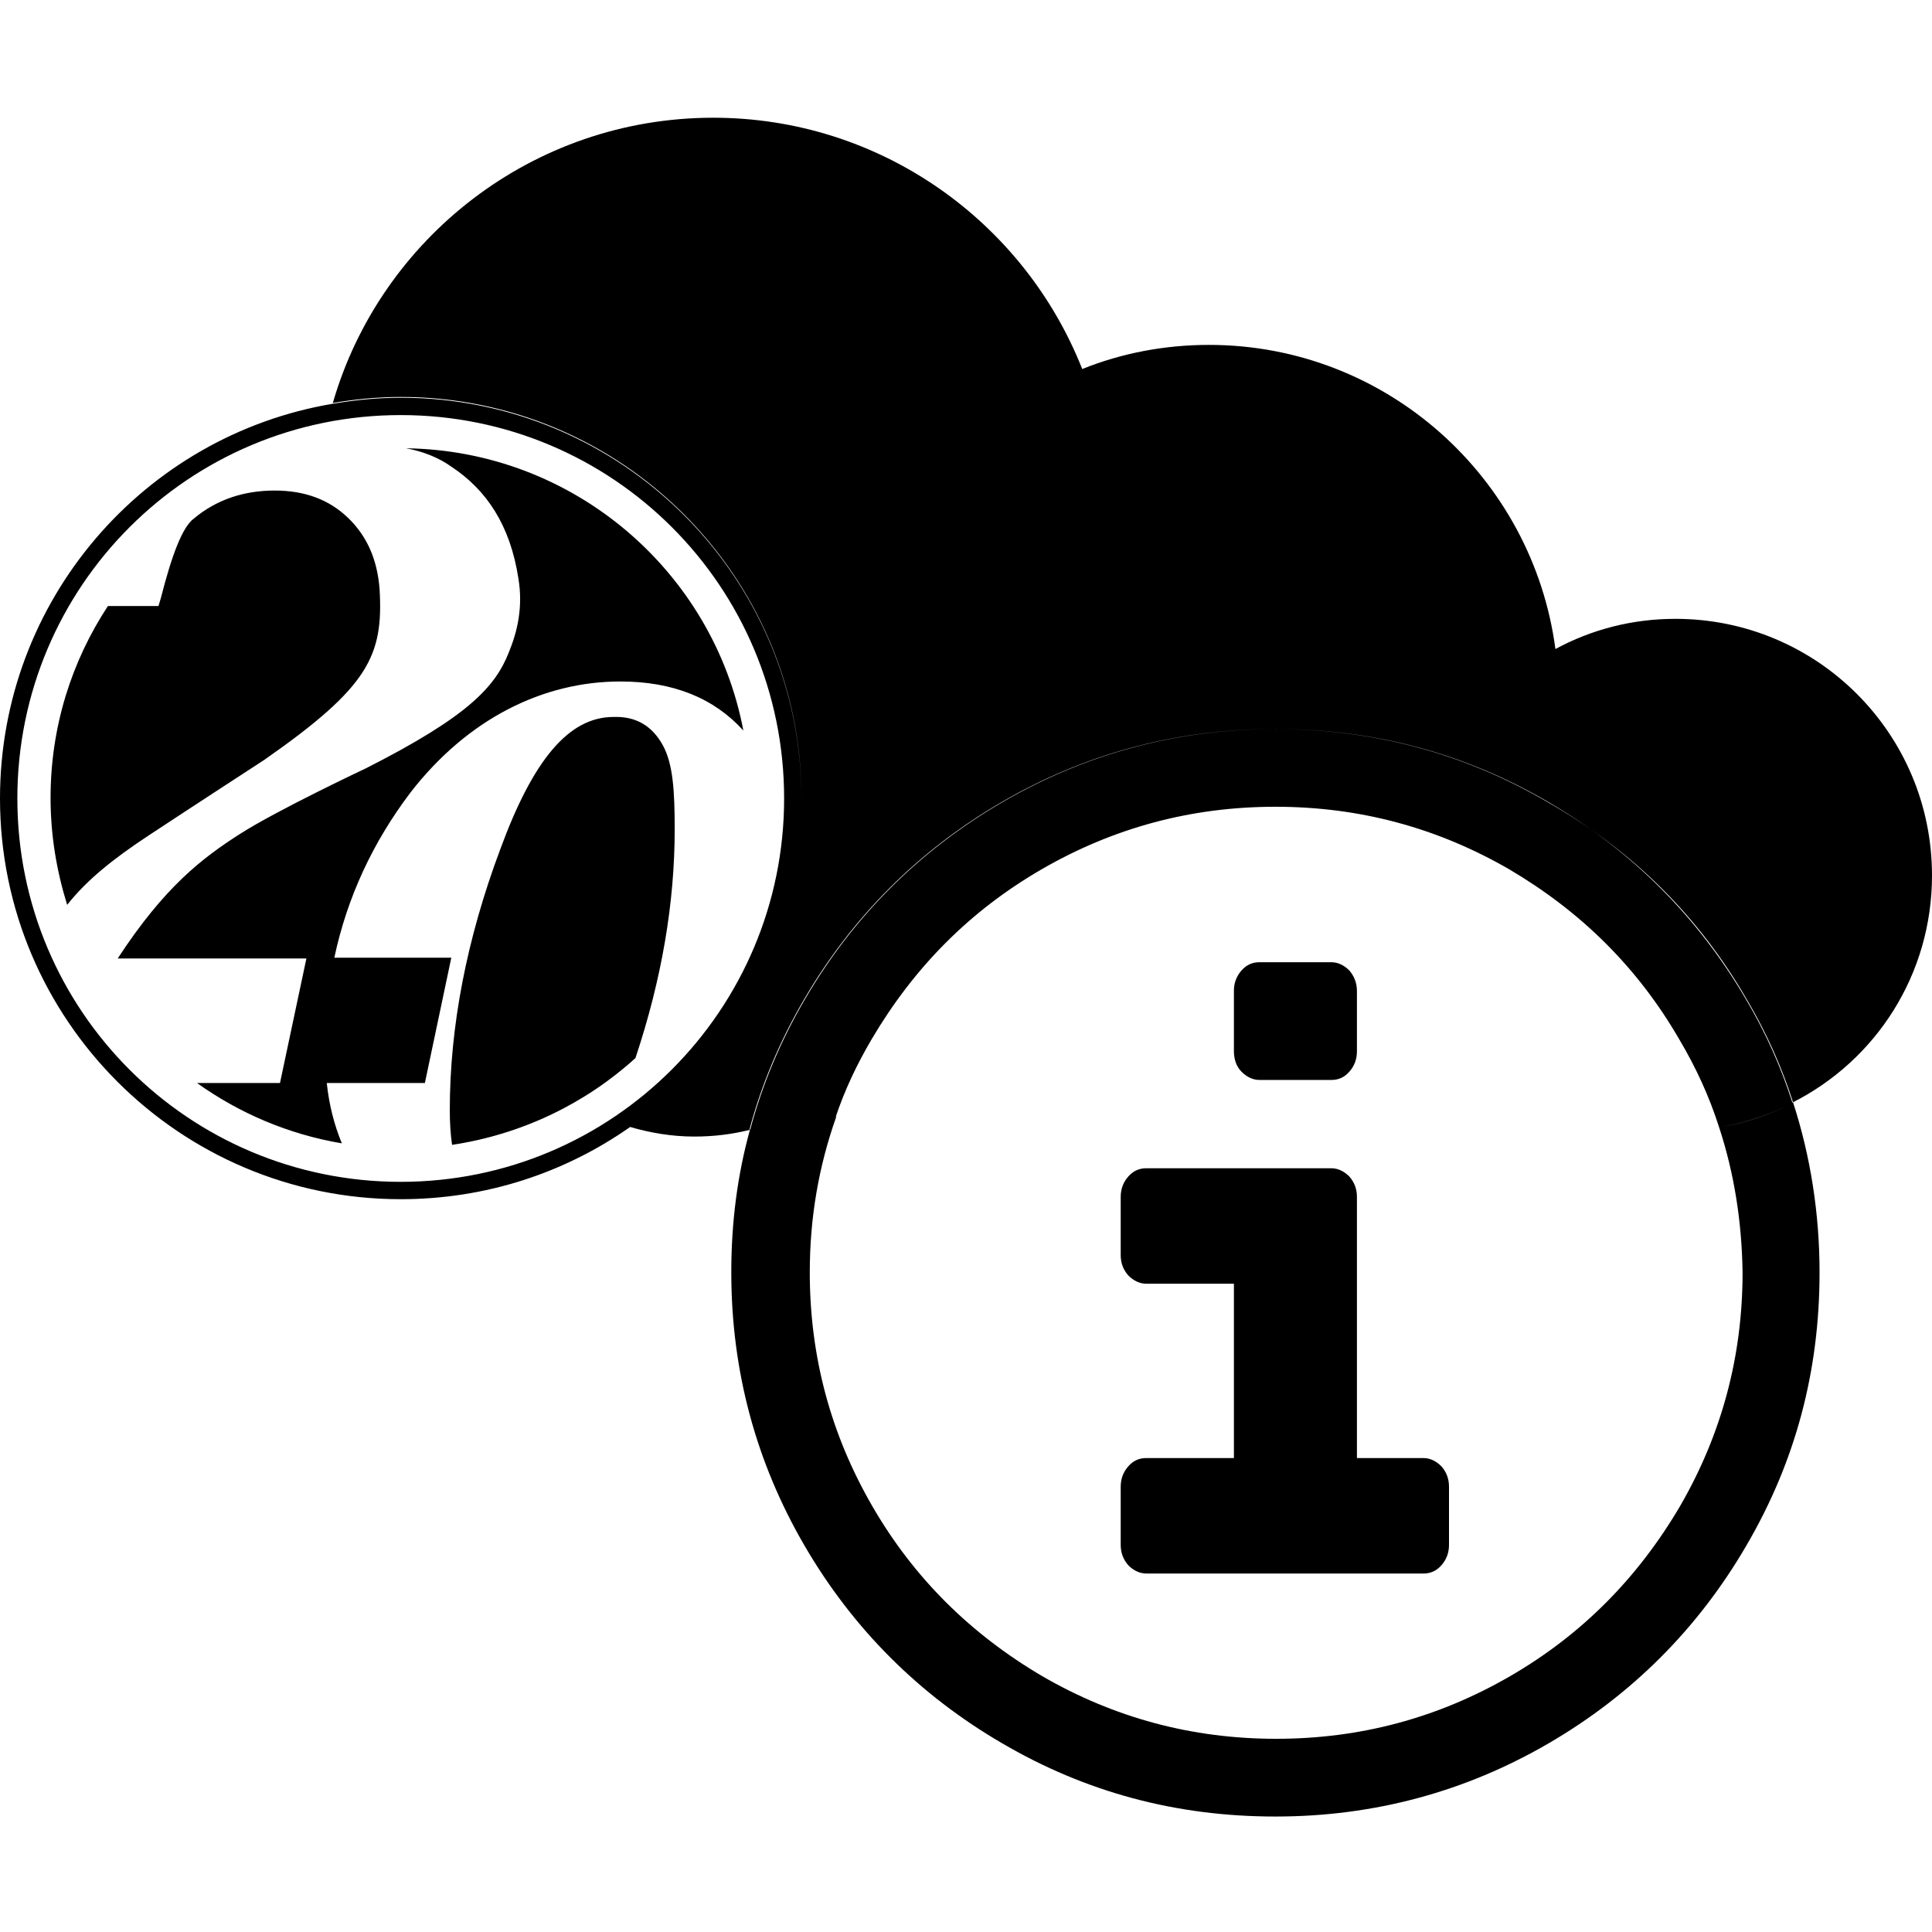 <?xml version="1.0" encoding="utf-8"?>
<!-- Generator: Adobe Illustrator 24.1.3, SVG Export Plug-In . SVG Version: 6.00 Build 0)  -->
<svg version="1.1" id="Ebene_1" xmlns="http://www.w3.org/2000/svg" xmlns:xlink="http://www.w3.org/1999/xlink" x="0px" y="0px"
	 viewBox="0 0 256 256" style="enable-background:new 0 0 256 256;" xml:space="preserve">
<path d="M87.8,98.7c1.4,2.5,1.6,6.2,1.6,11.2c0,9.7-1.7,19.8-5.2,30.3c-6.6,6-15,10.1-24.3,11.5c-0.2-1.4-0.3-2.9-0.3-4.6
	c0-11,2.2-22.6,6.7-34.6c4.3-11.7,9-17.5,15-17.5C84.3,94.9,86.4,96.2,87.8,98.7z M21.3,79.3l-0.3,1h-6.7c-4.8,7.3-7.6,16-7.6,25.4
	c0,5,0.8,9.7,2.2,14.2c2.6-3.3,6.1-6.1,10.8-9.2c5.3-3.5,15.3-10,15.3-10C48.9,91,50.8,86.9,50.3,78.1c-0.3-4-1.7-7.1-4.2-9.5
	c-2.5-2.4-5.7-3.6-9.7-3.6c-4.1,0-7.7,1.2-10.7,3.7C24.2,69.8,22.8,73.4,21.3,79.3z M43.3,143.5h10.5h2.5l3.5-16.6H44.3
	c1.7-8,5.1-15.3,10.1-21.9c7.6-9.8,17.6-14.7,27.8-14.7c7,0,12.4,2.2,16.3,6.5C94.5,75.7,76,59.7,53.8,59.4c2.2,0.4,4.3,1.2,6.1,2.5
	c4.5,3,7.7,7.6,8.8,14.8c0.6,3.7-0.1,6.9-1.3,9.8c-1.8,4.5-5.3,8.4-18.9,15.3c0,0-11.7,5.5-16.7,8.7c-5,3.2-10,7-16.2,16.5l25,0
	l-3.5,16.5H26.1c5.6,4,12.1,6.8,19.2,8C44.3,149.1,43.6,146.4,43.3,143.5z M106.2,105.8c0-29.3-23.8-53.1-53.1-53.1
	c-3.1,0-6,0.3-9,0.8C19.1,57.7,0,79.5,0,105.8c0,29.3,23.8,53.1,53.1,53.1c11.3,0,21.7-3.5,30.3-9.5
	C97.2,139.7,106.2,123.8,106.2,105.8z M53.1,156.6c-28.1,0-50.8-22.7-50.8-50.8c0-28.1,22.7-50.8,50.8-50.8
	c28.1,0,50.8,22.7,50.8,50.8C103.9,133.8,81.2,156.6,53.1,156.6z M227.8,149.4c3.5-0.6,6.8-1.7,9.8-3.3c2.3,7.1,3.5,14.7,3.5,22.5
	c0,13.1-3.2,25.1-9.7,36.2c-6.4,11-15.2,19.8-26.2,26.2c-11,6.4-23.1,9.7-36.2,9.7c-13.1,0-25.1-3.2-36.2-9.7
	c-11-6.4-19.8-15.2-26.2-26.2c-6.4-11-9.7-23.1-9.7-36.2c0-6.6,0.8-12.9,2.5-19c3.2-0.8,6.2-2.1,8.9-3.8c0.8,0.8,1.6,1.5,2.5,2.2
	c-2.3,6.5-3.5,13.3-3.5,20.6c0,11.2,2.8,21.5,8.3,31c5.5,9.5,13,16.9,22.5,22.5c9.5,5.5,19.8,8.3,31,8.3c11.2,0,21.5-2.8,31-8.3
	c9.5-5.5,16.9-13,22.5-22.5c5.5-9.5,8.3-19.8,8.3-31C230.8,161.9,229.8,155.5,227.8,149.4z M256,116c0-18.8-15.2-34-34-34
	c-5.7,0-11.1,1.4-15.9,4c-3-22.7-22.4-40.3-45.9-40.3c-5.9,0-11.6,1.1-16.8,3.2c-7.7-19.5-26.7-33.3-48.9-33.3
	c-23.9,0-44.1,16-50.4,37.8c2.9-0.5,5.9-0.8,9-0.8c29.3,0,53.1,23.8,53.1,53.1c0,18-9,34-22.8,43.6c2.7,0.8,5.6,1.3,8.6,1.3
	c2.6,0,5-0.3,7.4-0.9c1.6-6,4-11.7,7.2-17.2c6.4-11,15.2-19.8,26.2-26.2c11-6.4,23.1-9.7,36.2-9.7c13.1,0,25.1,3.2,36.2,9.7
	c11,6.4,19.8,15.2,26.2,26.2c2.6,4.4,4.6,8.9,6.1,13.6C248.6,140.5,256,129.1,256,116z M231.5,132.5c2.6,4.4,4.6,8.9,6.1,13.6
	c-3,1.6-6.4,2.7-9.8,3.3c-1.3-4.1-3.1-8-5.3-11.7c-5.5-9.5-13-16.9-22.5-22.5c-9.5-5.5-19.8-8.3-31-8.3c-11.2,0-21.5,2.8-31,8.3
	c-9.5,5.5-16.9,13-22.5,22.5c-2,3.4-3.6,6.8-4.8,10.4c-0.9-0.7-1.7-1.4-2.5-2.2c-2.7,1.7-5.7,3-8.9,3.8c1.6-6,4-11.7,7.2-17.2
	c6.4-11,15.2-19.8,26.2-26.2c11-6.4,23.1-9.7,36.2-9.7c13.1,0,25.1,3.2,36.2,9.7C216.3,112.7,225.1,121.4,231.5,132.5z M192,197v7.7
	c0,1-0.3,1.9-1,2.7c-0.7,0.8-1.5,1.1-2.4,1.1h-36.7c-0.9,0-1.7-0.4-2.4-1.1c-0.7-0.8-1-1.7-1-2.7V197c0-1,0.3-1.9,1-2.7
	c0.7-0.8,1.5-1.1,2.4-1.1h11.6v-23.1h-11.6c-0.9,0-1.7-0.4-2.4-1.1c-0.7-0.8-1-1.7-1-2.7v-7.7c0-1,0.3-1.9,1-2.7
	c0.7-0.8,1.5-1.1,2.4-1.1h24.5c0.9,0,1.7,0.4,2.4,1.1c0.7,0.8,1,1.7,1,2.7v34.6h8.8c0.9,0,1.7,0.4,2.4,1.1
	C191.7,195.1,192,196,192,197z M179.8,131.3v8c0,1-0.3,1.9-1,2.7c-0.7,0.8-1.5,1.1-2.4,1.1h-9.5c-0.9,0-1.7-0.4-2.4-1.1
	s-1-1.7-1-2.7v-8c0-1,0.3-1.9,1-2.7c0.7-0.8,1.5-1.1,2.4-1.1h9.5c0.9,0,1.7,0.4,2.4,1.1C179.4,129.3,179.8,130.2,179.8,131.3z"/>
</svg>
